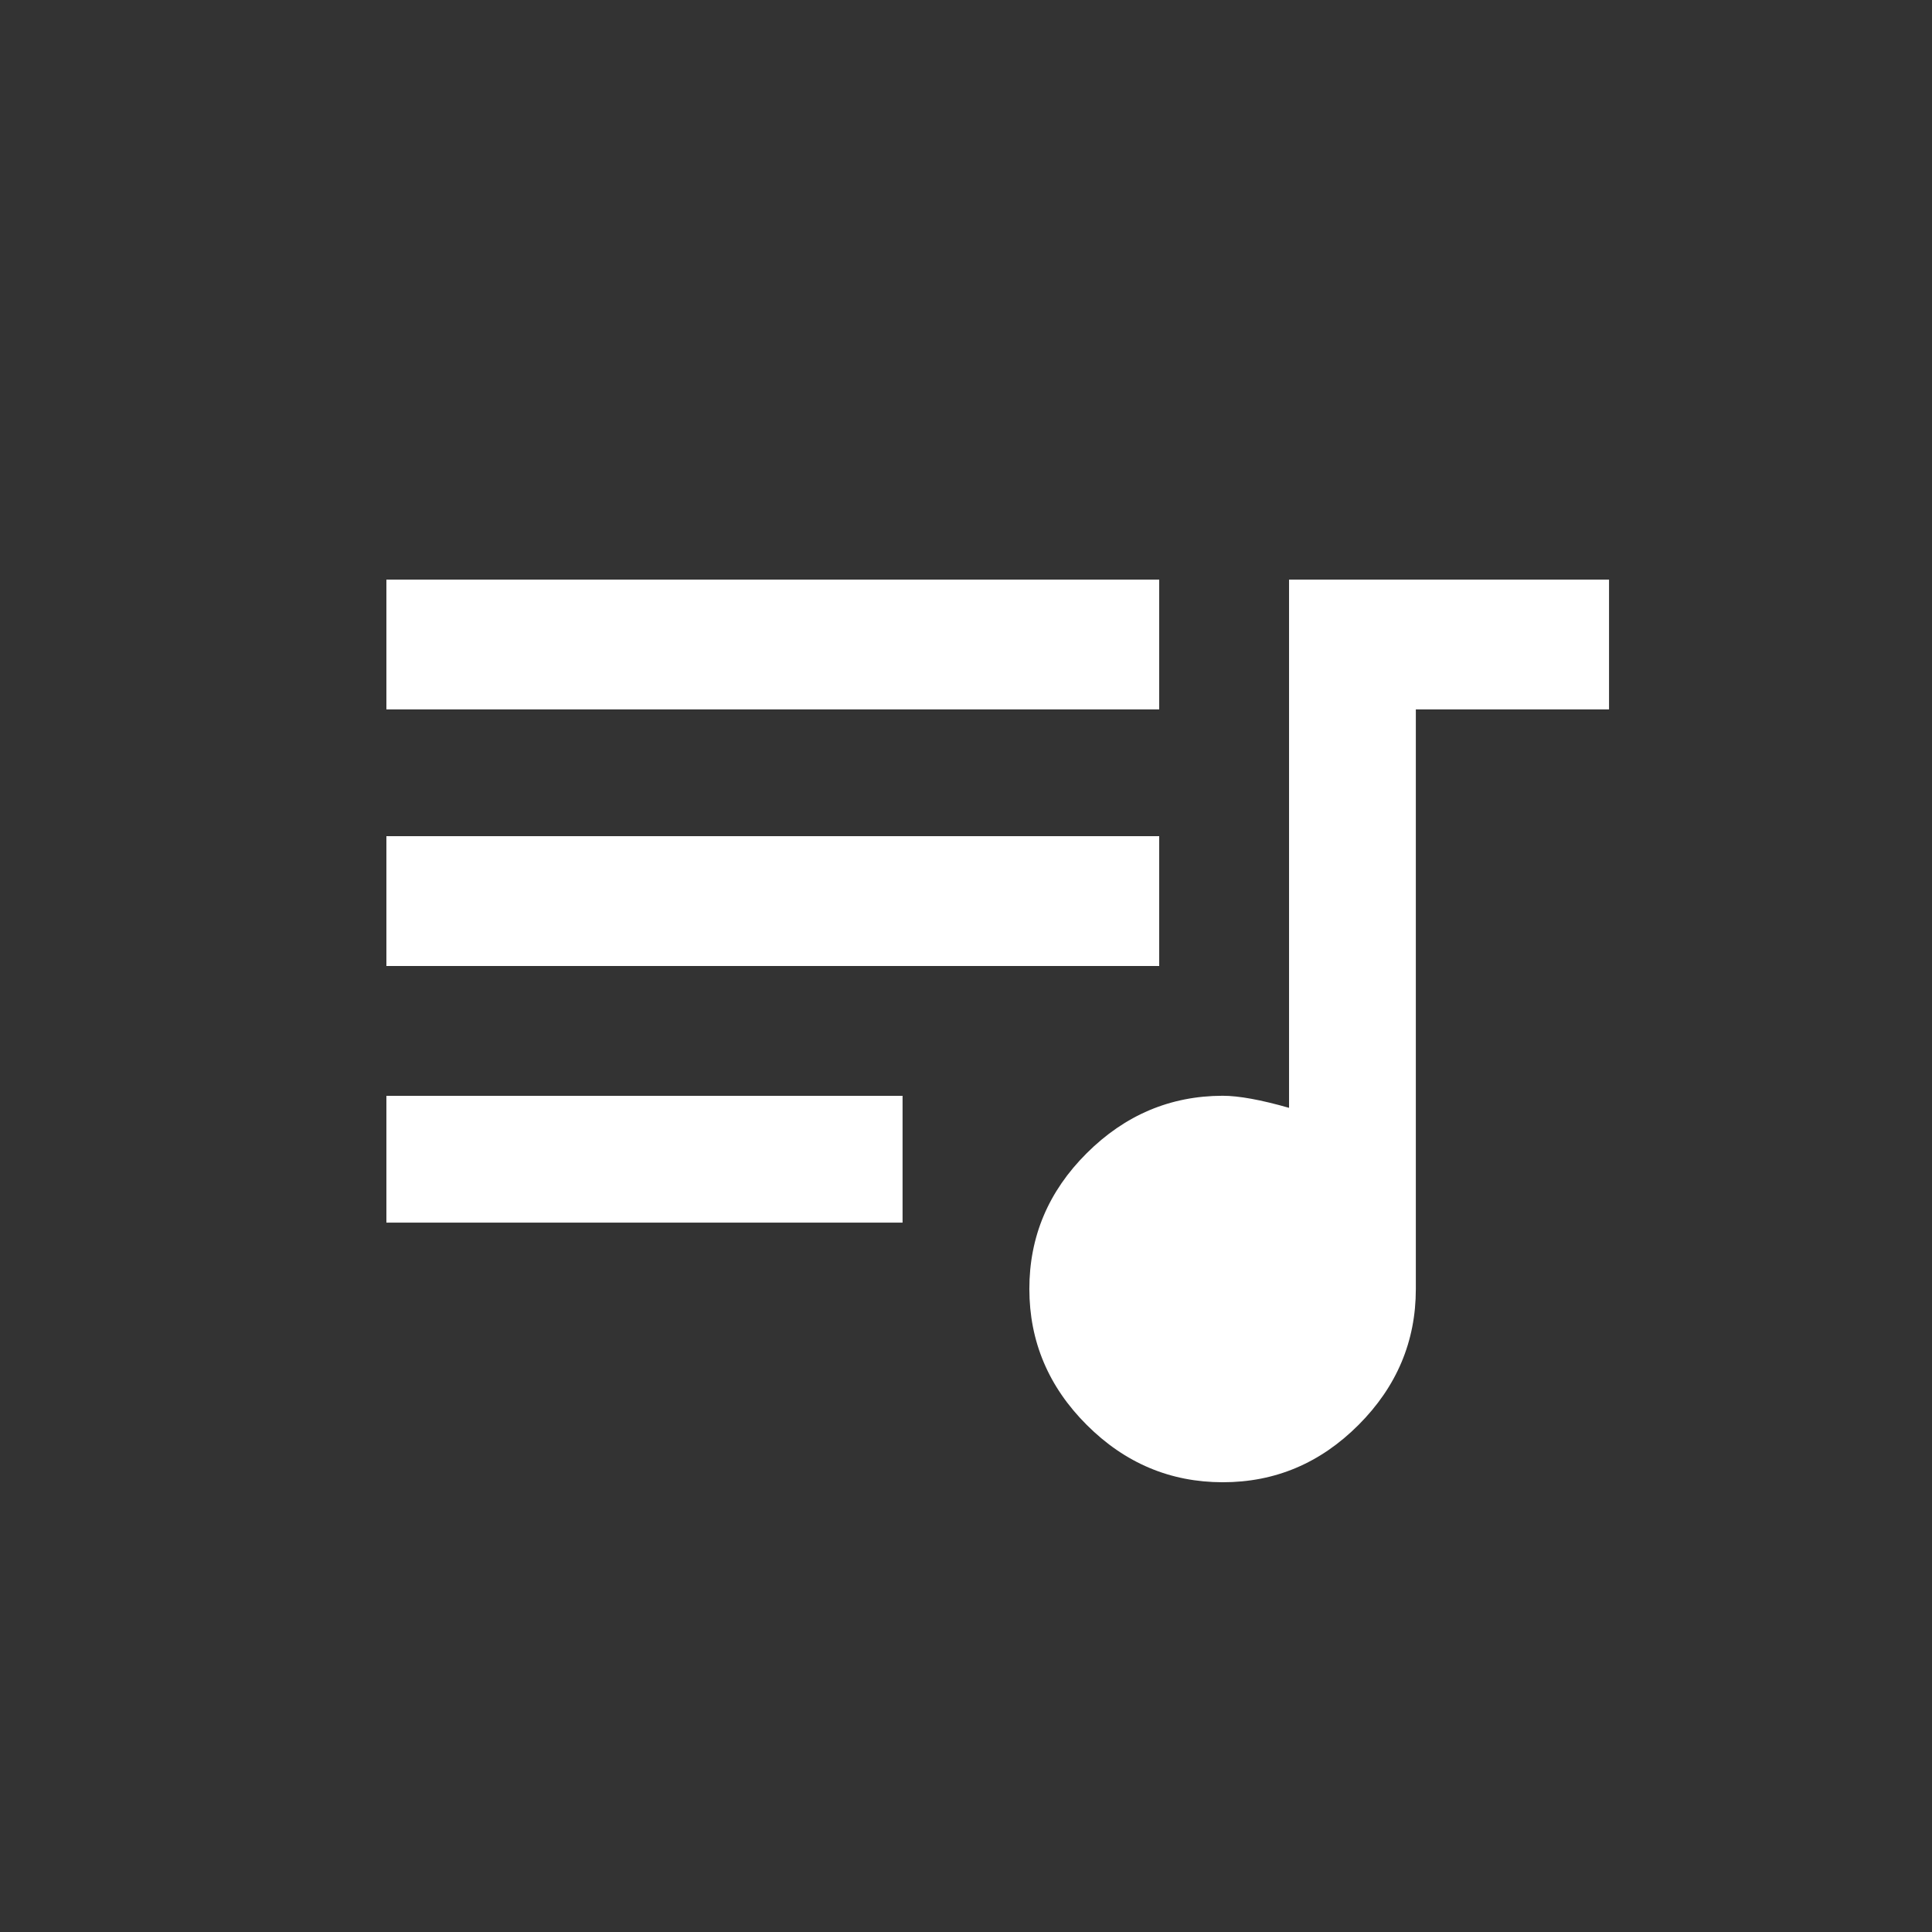 <!-- Generated by IcoMoon.io -->
<svg version="1.1" xmlns="http://www.w3.org/2000/svg" width="24" height="24" viewBox="0 0 24 24">
<rect x="0" y="0" width="24" height="24" fill="#333333" stroke="none"/>
<title>queue_music</title>
<path fill="#fff" d="M16.013 7.2h3.975v1.613h-2.4v7.2q0 0.975-0.712 1.688t-1.688 0.712-1.688-0.712-0.713-1.688 0.713-1.688 1.688-0.713q0.3 0 0.825 0.15v-6.563zM4.8 15.188v-1.575h6.412v1.575h-6.412zM14.4 10.387v1.613h-9.6v-1.613h9.6zM14.4 7.2v1.613h-9.6v-1.613h9.6z"></path>
</svg>
